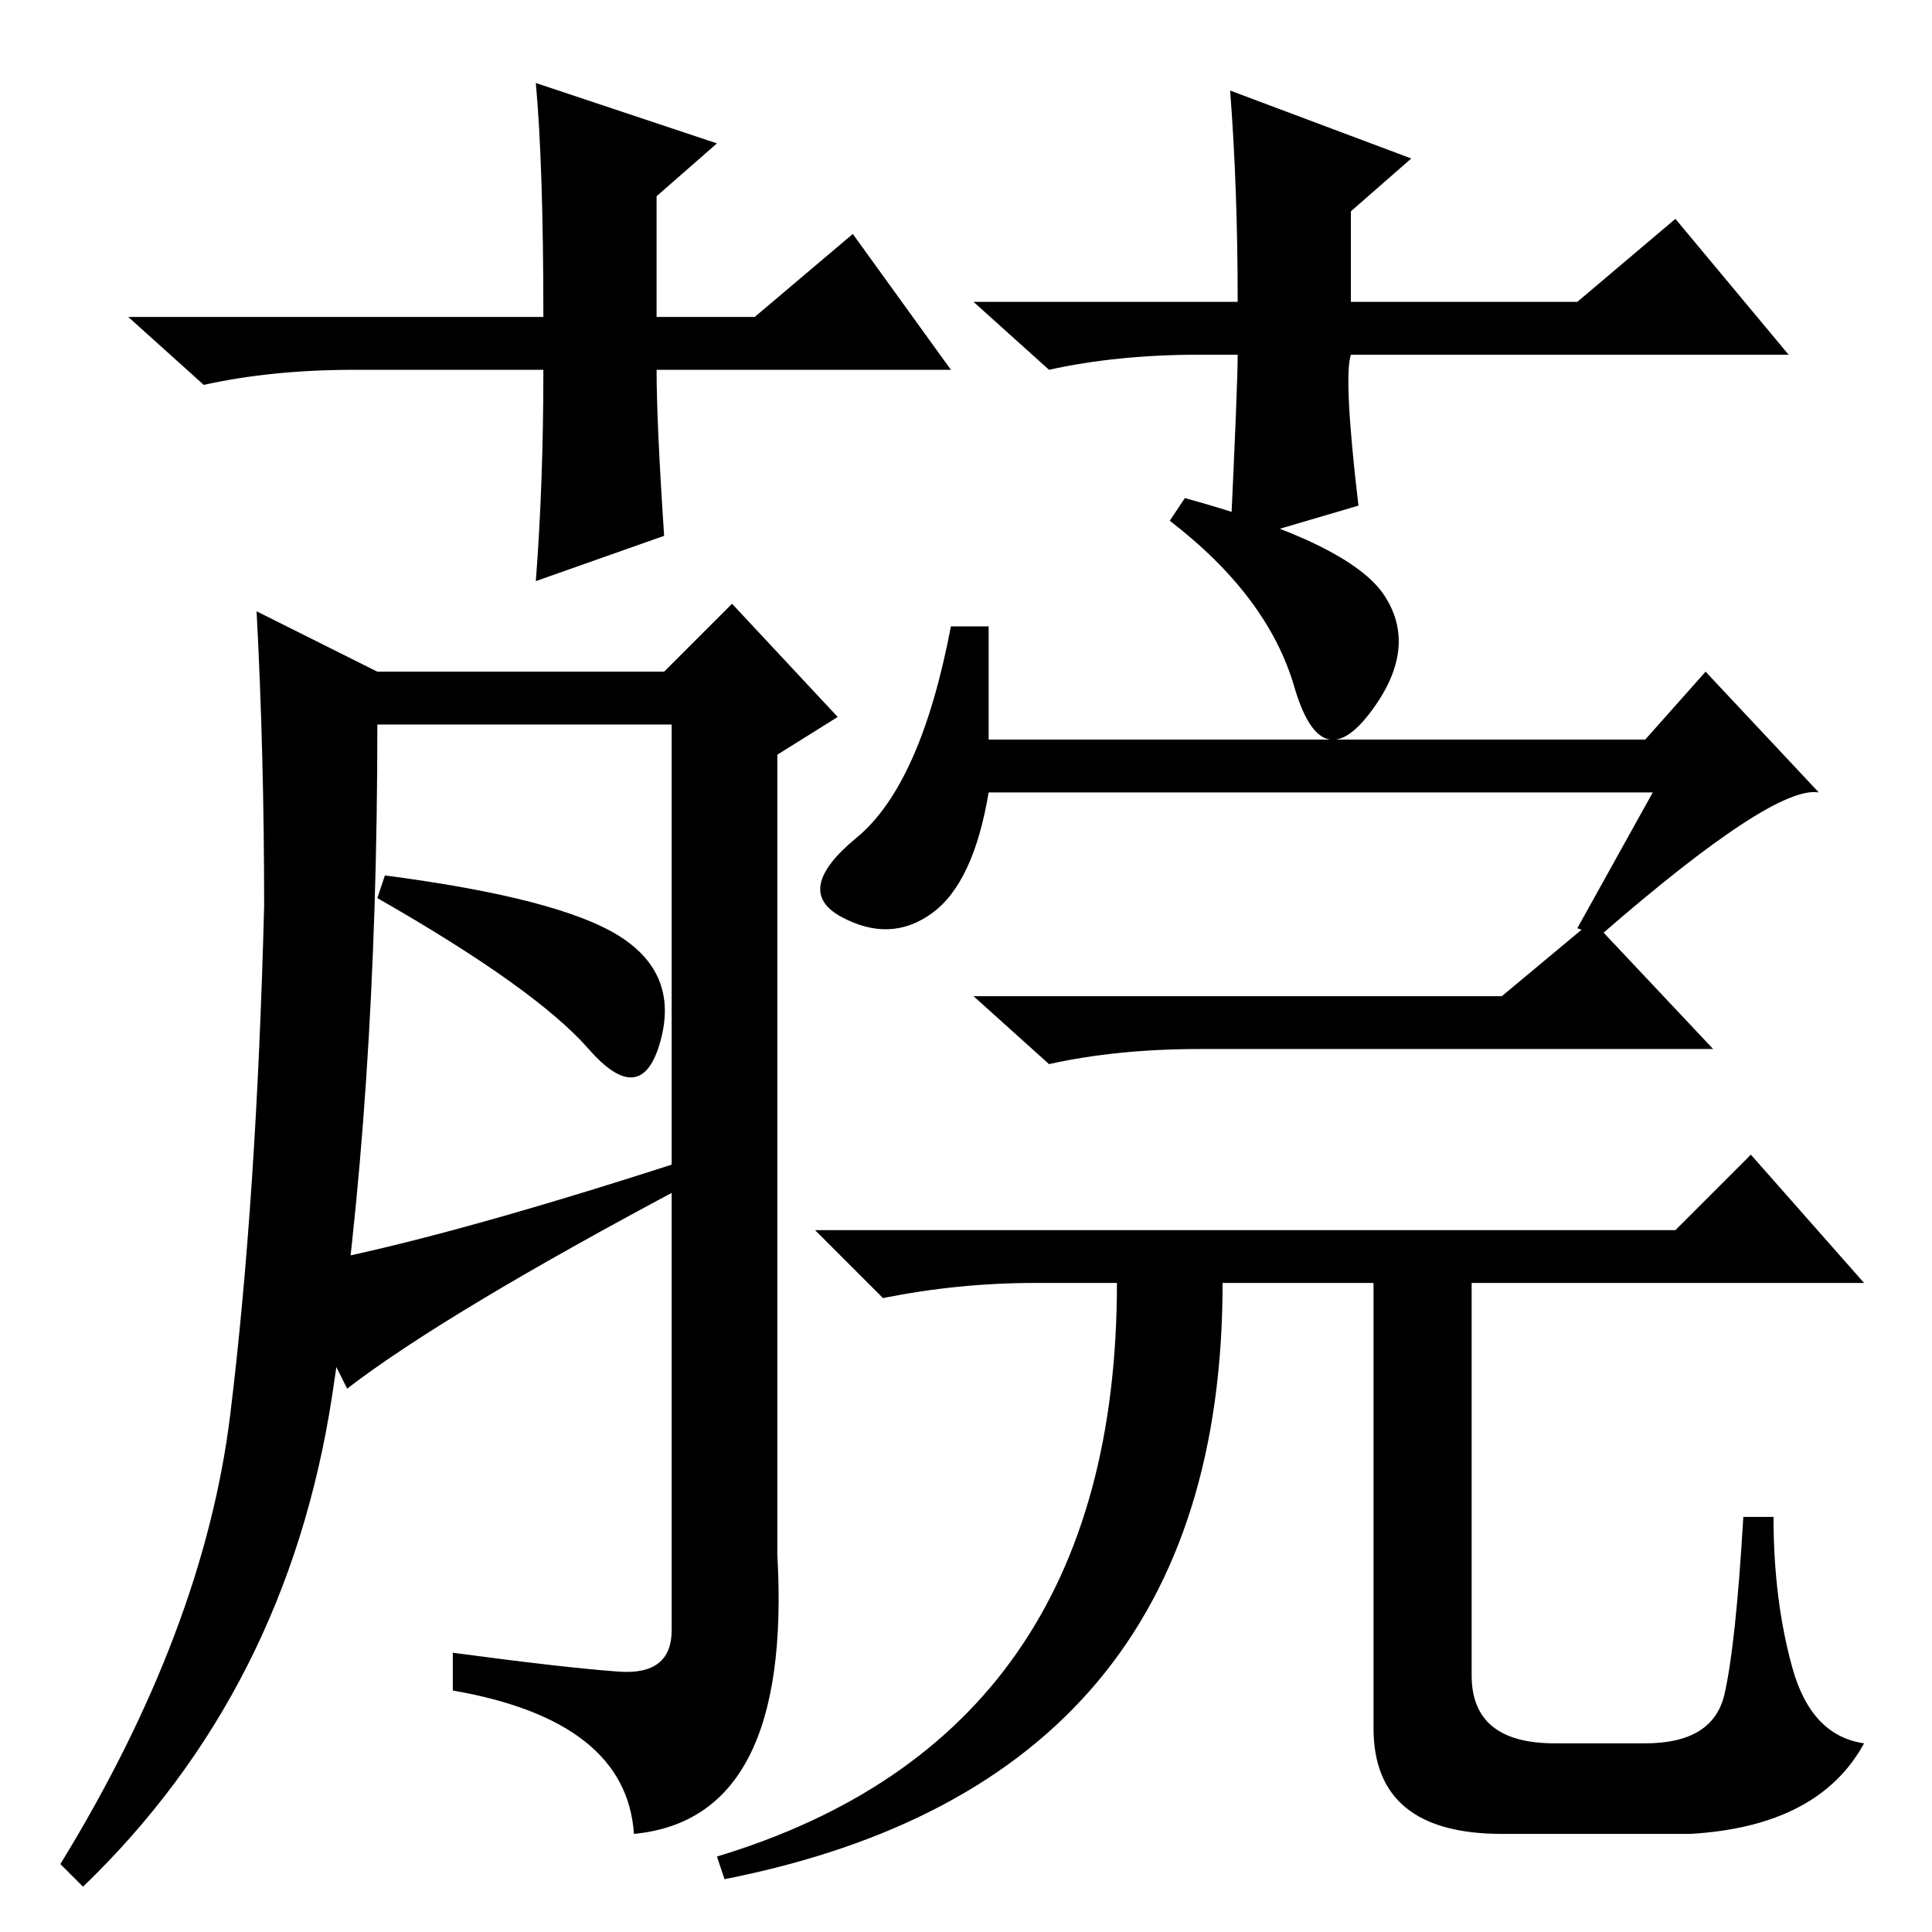 <?xml version="1.0" standalone="no"?>
<!DOCTYPE svg PUBLIC "-//W3C//DTD SVG 1.1//EN" "http://www.w3.org/Graphics/SVG/1.1/DTD/svg11.dtd" >
<svg xmlns="http://www.w3.org/2000/svg" xmlns:xlink="http://www.w3.org/1999/xlink" version="1.1" viewBox="0 -36 256 256">
  <g transform="matrix(1 0 0 -1 0 220)">
   <path fill="currentColor"
d="M219 151h-88q-2 -12 -7.5 -16t-12 -0.5t2 10.5t12.5 28h5v-15h87l8 9l15 -16q-6 1 -29 -19l-3 1zM199 124l12 10l16 -17h-68q-11 0 -20 -2l-10 9h70zM224 13h-25q-17 0 -17 14v59h-20q0 -66 -66 -79l-1 3q53 16 53 76h-11q-10 0 -20 -2l-9 9h114l10 10l15 -17h-52v-52
q0 -9 11 -9h12q9 0 10.5 6.5t2.5 23.5h4q0 -11 2.5 -20t9.5 -10q-6 -11 -23 -12zM183.5 177q4.5 -7 -2 -15.5t-10 3.5t-16.5 22l2 3q22 -6 26.5 -13zM126 207h-39q0 -7 1 -22l-17 -6q1 13 1 28h-25q-11 0 -20 -2l-10 9h55q0 20 -1 31l24 -8l-8 -7v-16h13l13 11zM159 209
q-11 0 -20 -2l-10 9h35q0 15 -1 28l24 -9l-8 -7v-12h30l13 11l15 -18h-58q-1 -3 1 -20l-17 -5q1 21 1 25h-5zM30.5 68.5q3.5 28.5 4.5 67.5q0 20 -1 39l16 -8h38l9 9l14 -15l-8 -5v-106q2 -35 -19 -37q-1 15 -24 19v5q15 -2 22 -2.5t7 5.5v120h-39q0 -50 -6 -89t-33 -65
l-3 3q19 31 22.5 59.5zM50 137l1 3q23 -3 31 -8t5.5 -14t-9.5 -1t-28 20zM46 72l-8 16q18 3 52 14l1 -3q-32 -17 -45 -27z" />
  </g>

</svg>
